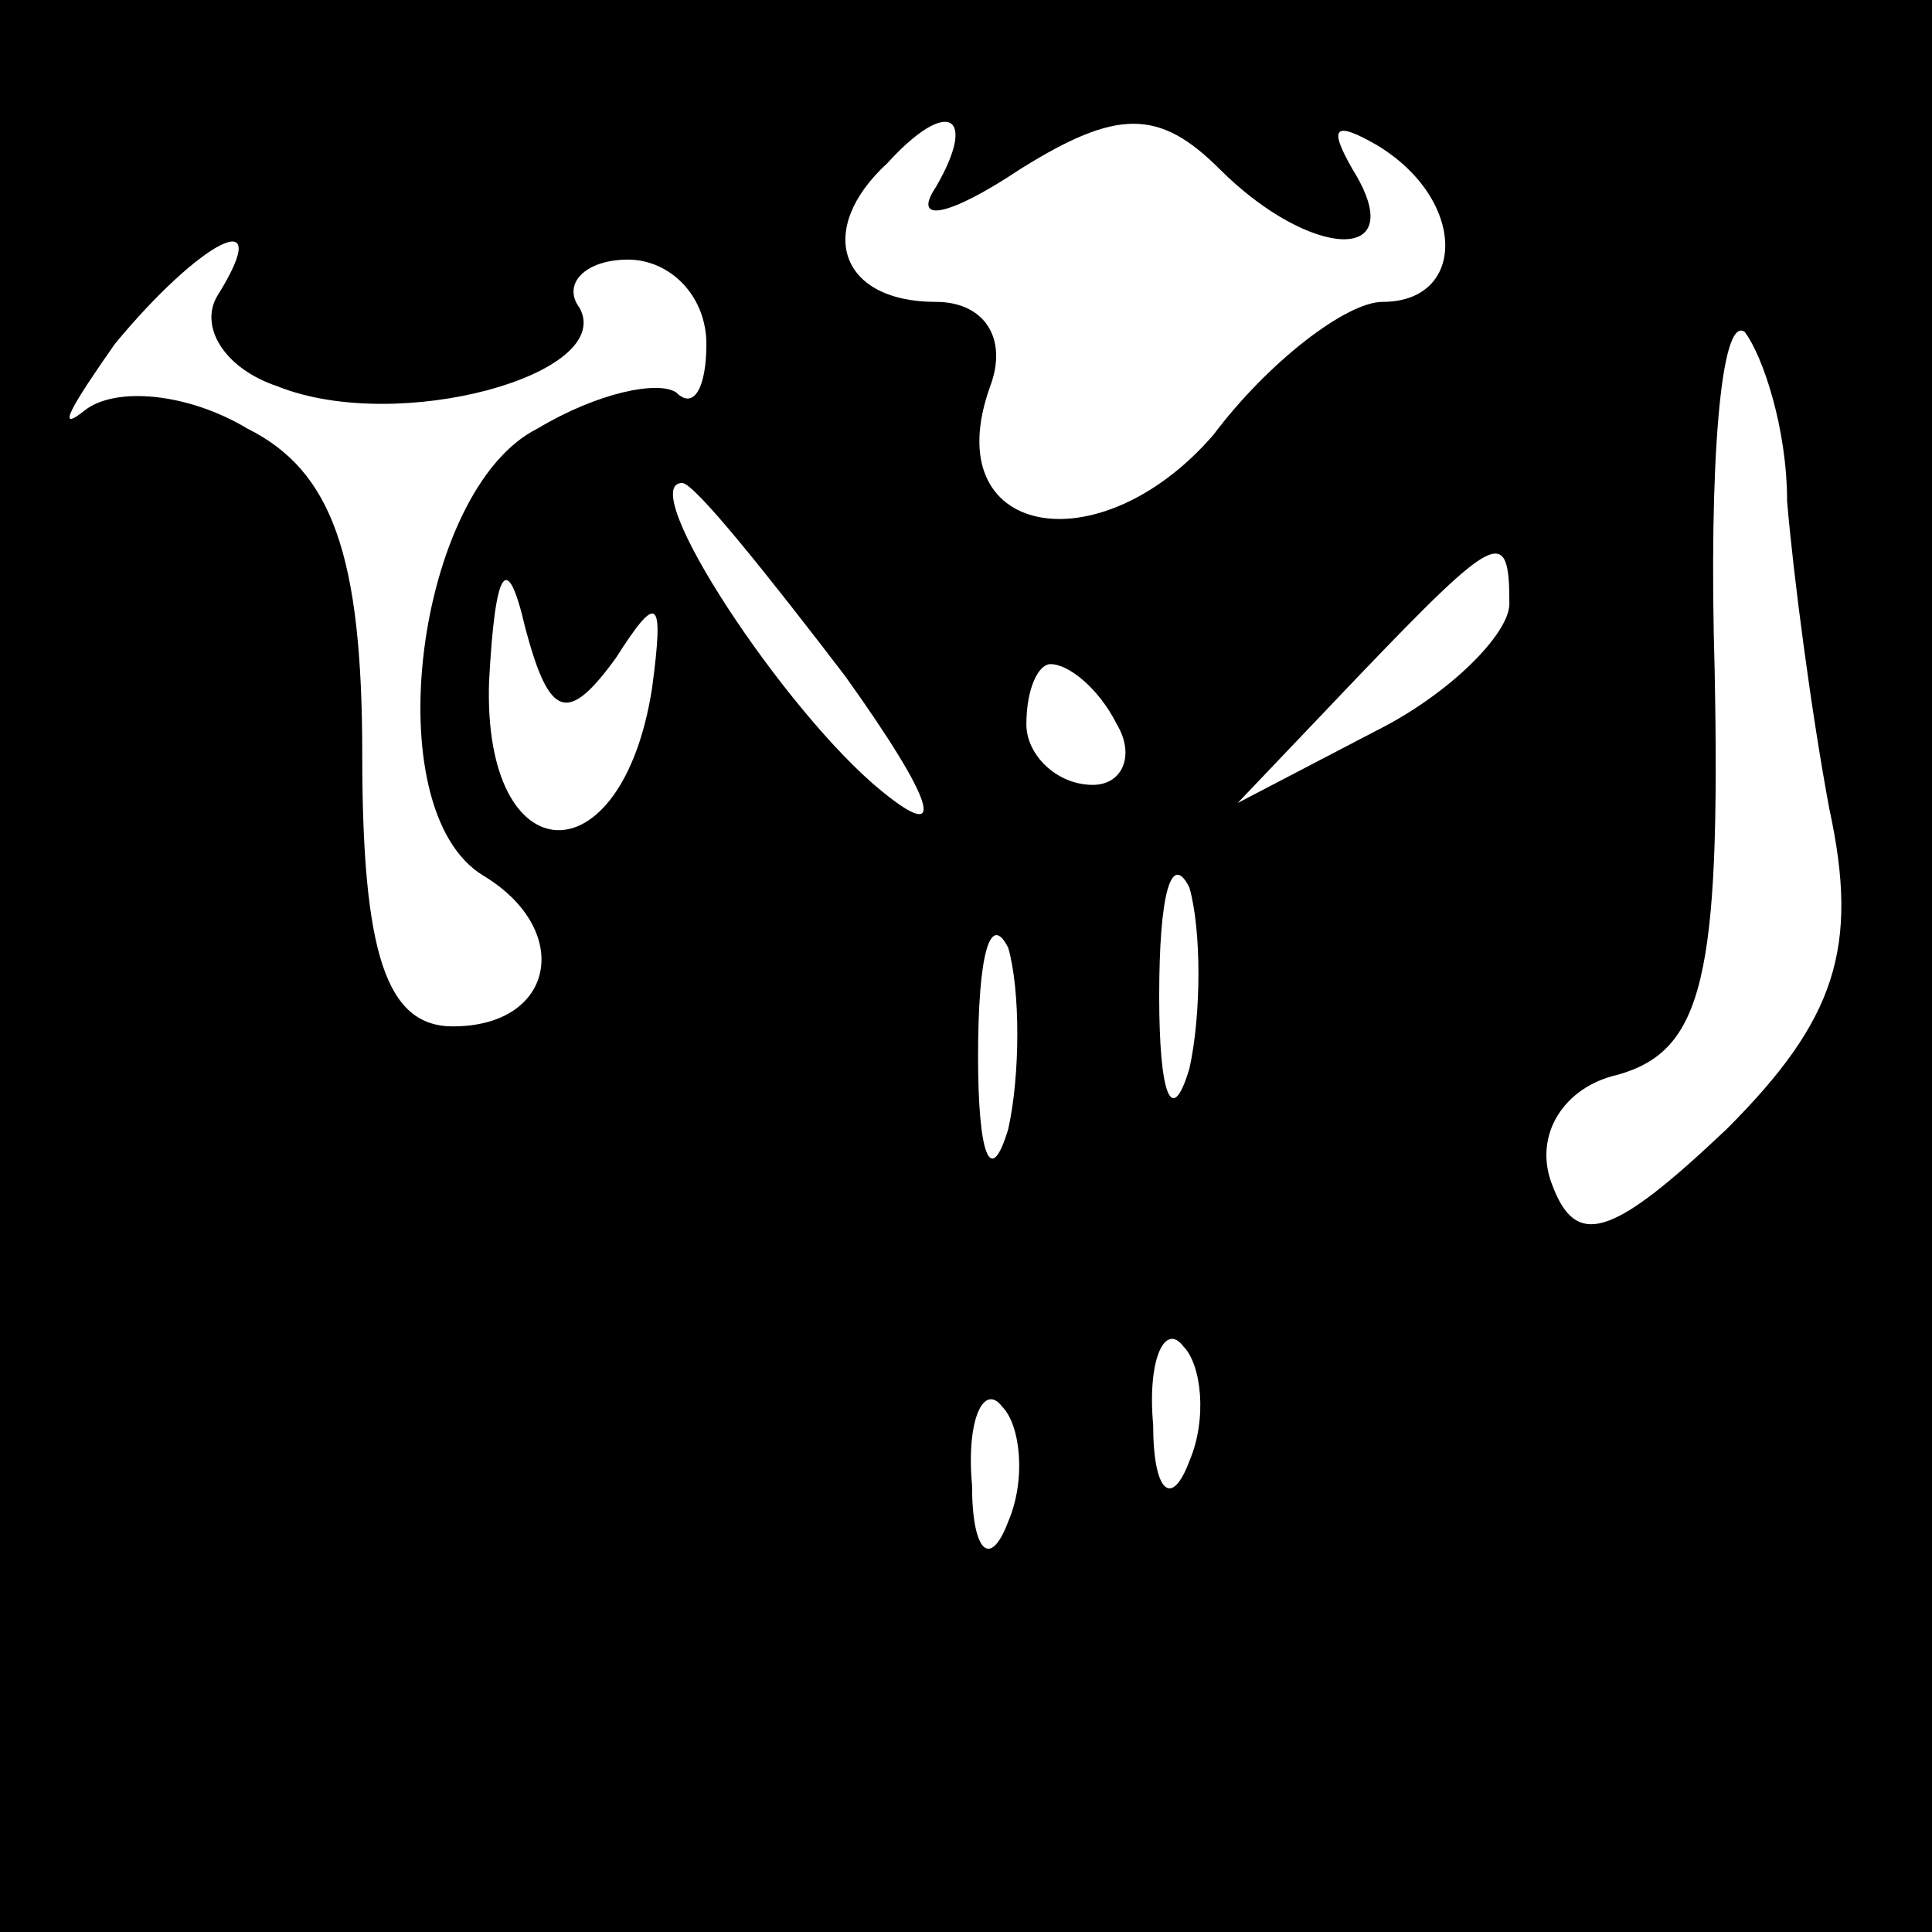 <?xml version="1.0" standalone="no"?>
<!DOCTYPE svg PUBLIC "-//W3C//DTD SVG 20010904//EN"
 "http://www.w3.org/TR/2001/REC-SVG-20010904/DTD/svg10.dtd">
<svg version="1.0" xmlns="http://www.w3.org/2000/svg"
 width="32pt" height="32pt" viewBox="0 0 32 32"
 preserveAspectRatio="xMidYMid meet">
<rect x="0" y="0" width="32" height="32" fill="#808080" stroke="none"/>
<g transform="translate(0,32) scale(0.1,-0.1)"
fill="#000000" stroke="none">
<path fill="#000000" stroke="none" d="M0 160 l0 -160 160 0 160 0 0 160 0
160 -160 0 -160 0 0 -160z"/>
<path fill="#ffffff" stroke="none" d="M155 289 c-4 -6 2 -5 14 3 16 10 23 10
33 0 15 -15 32 -16 22 0 -4 7 -3 8 4 4 15 -9 15 -26 1 -26 -6 0 -19 -10 -28
-22 -19 -22 -46 -17 -37 8 3 8 -1 14 -9 14 -16 0 -20 12 -8 23 10 11 15 8 8
-4z"/>
<path fill="#ffffff" stroke="none" d="M36 271 c-3 -5 1 -12 10 -15 20 -8 56
2 50 13 -3 4 1 8 8 8 7 0 13 -6 13 -14 0 -7 -2 -11 -5 -8 -3 2 -13 0 -23 -6
-20 -10 -27 -63 -9 -74 15 -9 12 -25 -5 -25 -11 0 -15 12 -15 45 0 33 -5 47
-19 54 -10 6 -22 7 -27 3 -5 -4 -2 1 5 11 14 17 27 24 17 8z"/>
<path fill="#ffffff" stroke="none" d="M296 237 c1 -12 4 -35 7 -51 5 -23 1
-35 -17 -53 -19 -18 -25 -20 -29 -9 -3 8 2 16 11 18 14 4 17 16 16 67 -1 34 1
59 5 56 3 -4 7 -16 7 -28z"/>
<path fill="#ffffff" stroke="none" d="M140 208 c15 -21 17 -28 6 -19 -16 13
-41 51 -33 51 2 0 14 -15 27 -32z"/>
<path fill="#ffffff" stroke="none" d="M102 211 c7 11 8 10 6 -5 -5 -32 -28
-31 -27 1 1 19 3 22 6 9 4 -15 7 -16 15 -5z"/>
<path fill="#ffffff" stroke="none" d="M250 220 c0 -5 -10 -15 -22 -21 l-23
-12 20 21 c23 24 25 25 25 12z"/>
<path fill="#ffffff" stroke="none" d="M185 200 c3 -5 1 -10 -4 -10 -6 0 -11
5 -11 10 0 6 2 10 4 10 3 0 8 -4 11 -10z"/>
<path fill="#ffffff" stroke="none" d="M197 143 c-3 -10 -5 -4 -5 12 0 17 2
24 5 18 2 -7 2 -21 0 -30z"/>
<path fill="#ffffff" stroke="none" d="M167 133 c-3 -10 -5 -4 -5 12 0 17 2
24 5 18 2 -7 2 -21 0 -30z"/>
<path fill="#ffffff" stroke="none" d="M197 78 c-3 -8 -6 -5 -6 6 -1 11 2 17
5 13 3 -3 4 -12 1 -19z"/>
<path fill="#ffffff" stroke="none" d="M167 68 c-3 -8 -6 -5 -6 6 -1 11 2 17
5 13 3 -3 4 -12 1 -19z"/>
</g>
</svg>
